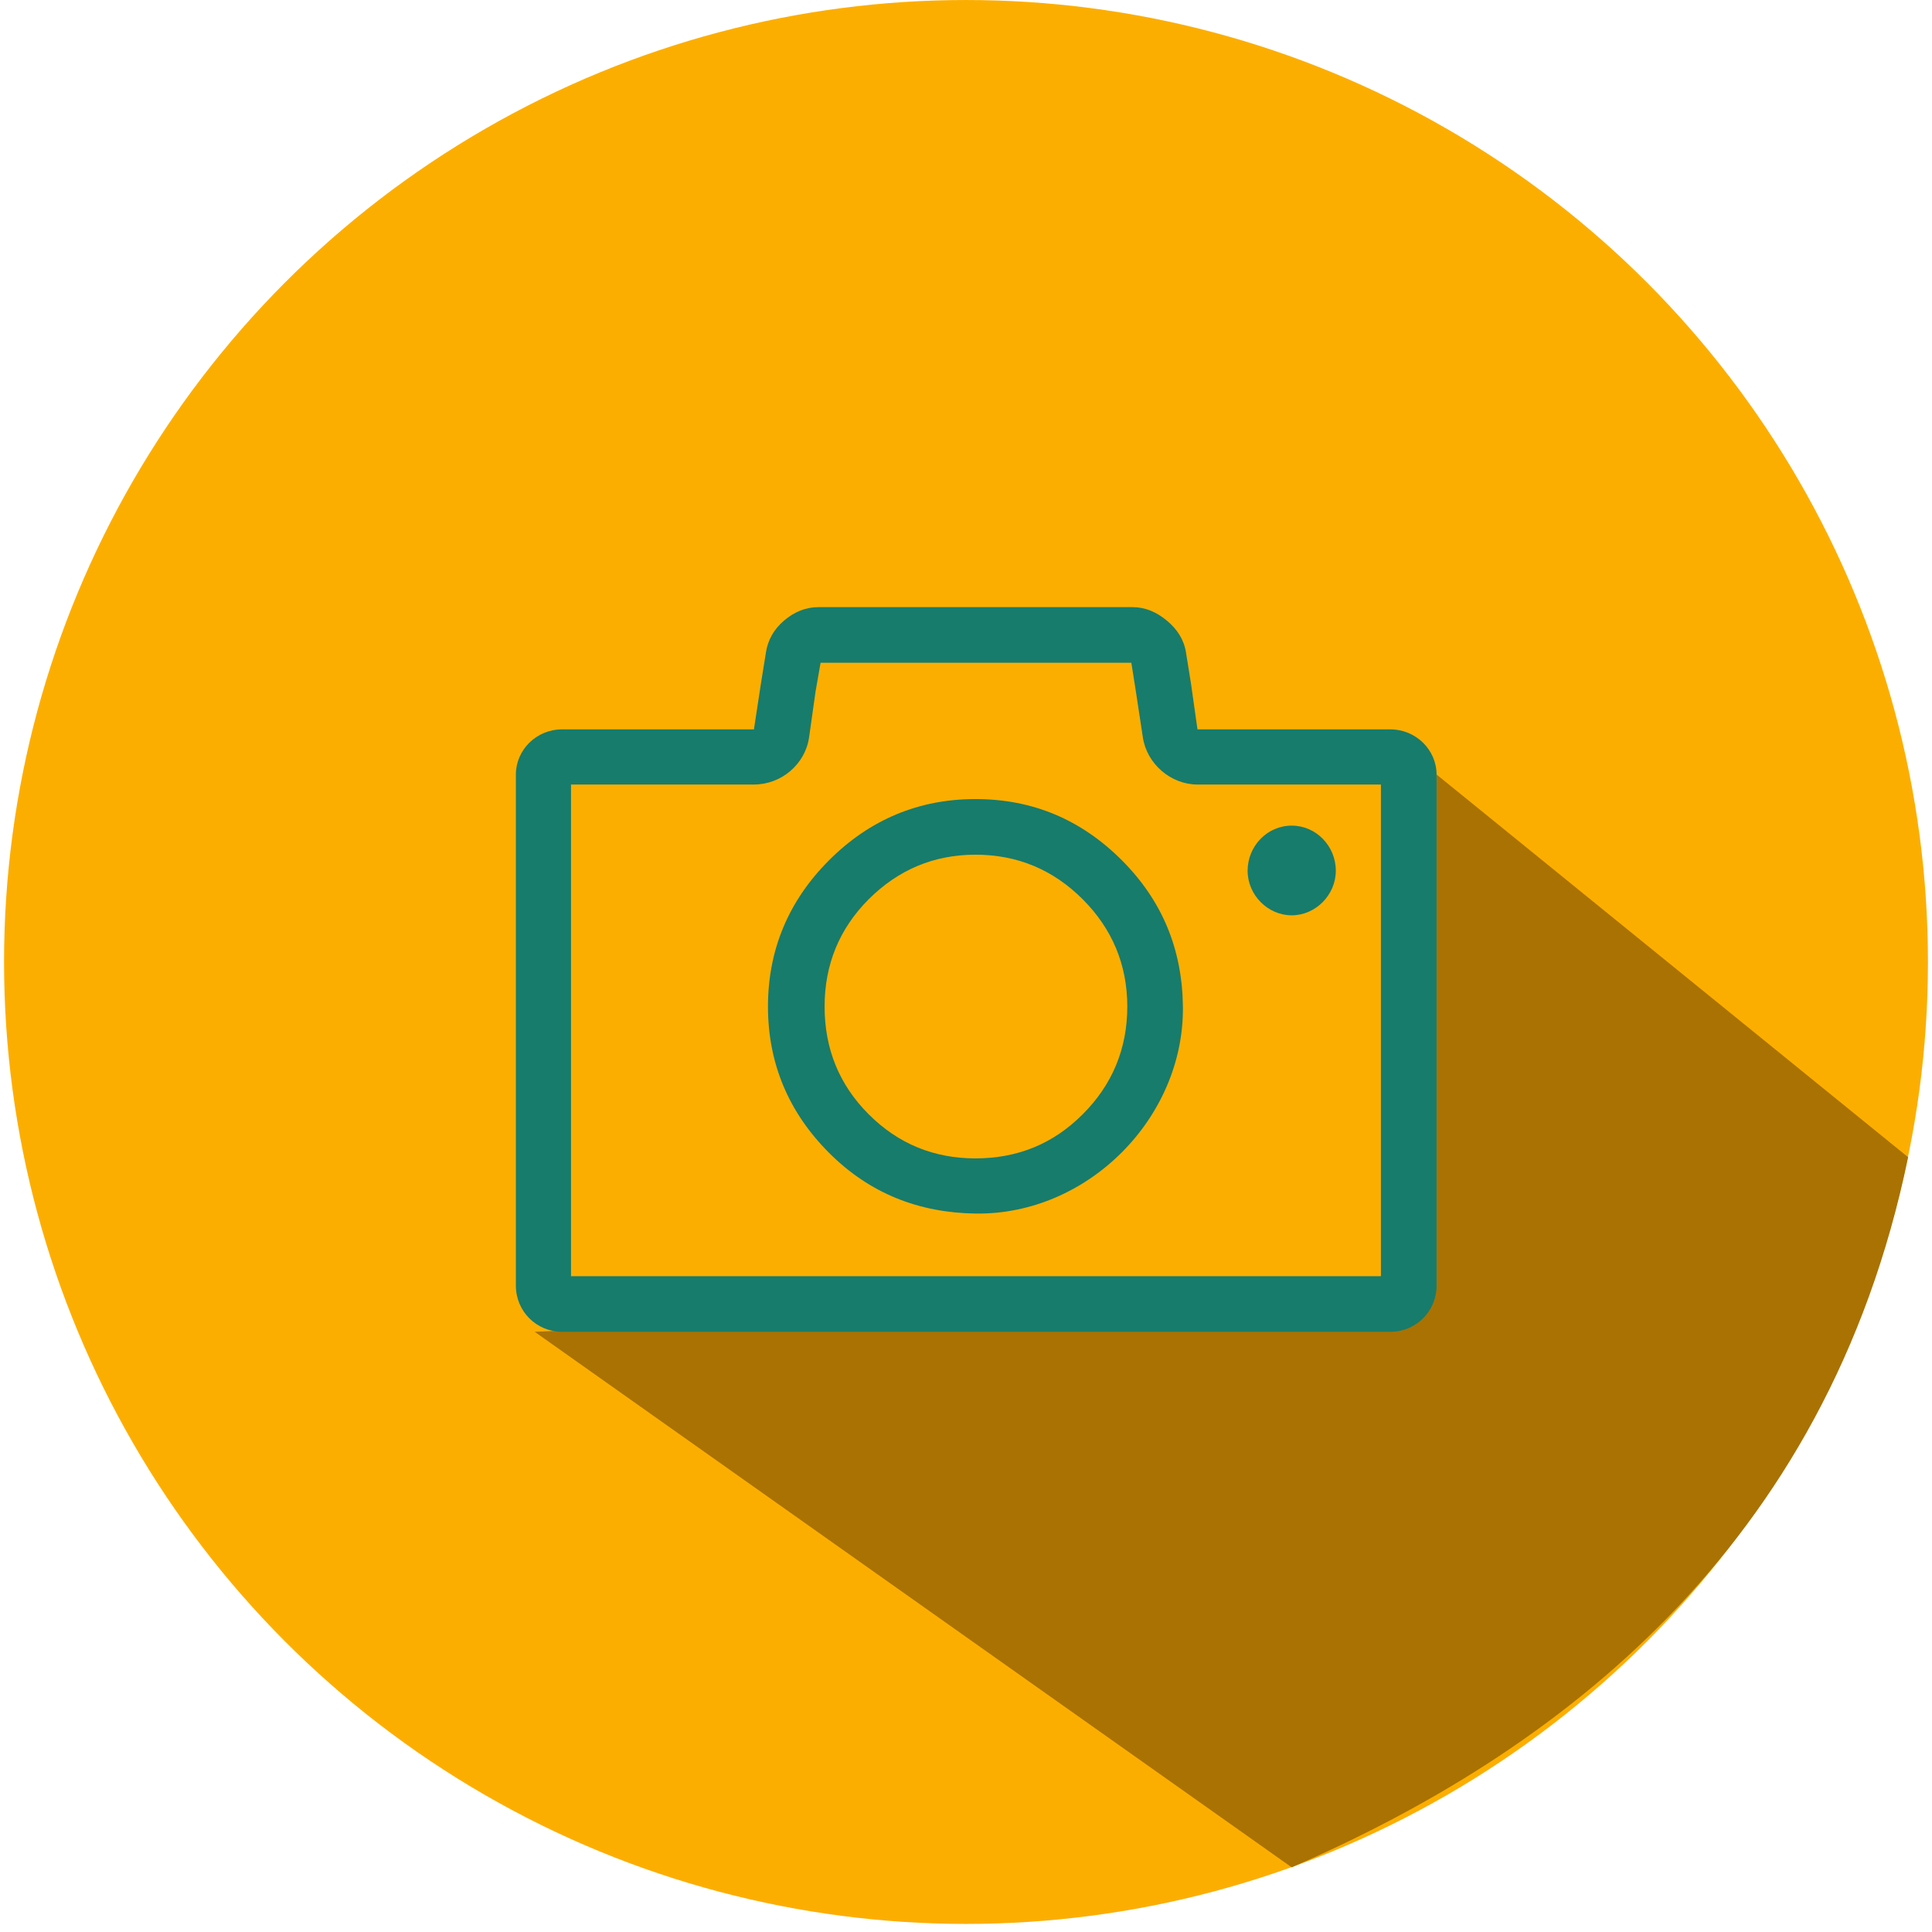 <?xml version="1.0" encoding="utf-8"?>
<!-- Generator: Adobe Illustrator 15.0.0, SVG Export Plug-In . SVG Version: 6.00 Build 0)  -->
<!DOCTYPE svg PUBLIC "-//W3C//DTD SVG 1.1//EN" "http://www.w3.org/Graphics/SVG/1.1/DTD/svg11.dtd">
<svg version="1.1" id="Layer_1" xmlns="http://www.w3.org/2000/svg" xmlns:xlink="http://www.w3.org/1999/xlink" x="0px" y="0px"
	 width="142px" height="142px" viewBox="0 0 142 142" enable-background="new 0 0 142 142" xml:space="preserve">
<g>
	<circle fill-rule="evenodd" clip-rule="evenodd" fill="#FCAE00" cx="71" cy="70.703" r="70.702"/>
	<path fill="#AA7202" d="M102.954,94.922l-63.655,2.964l55.641,39.361c19.2-8.319,39.333-23.208,45.304-52.194l-34.658-28.127"/>
	<g>
		<g>
			<path fill="#177C6C" d="M102.195,53.609H88.013l-0.479-3.388l-0.368-2.284c-0.147-0.92-0.635-1.684-1.399-2.32
				c-0.783-0.652-1.62-0.996-2.542-0.994h-23.06c-0.92,0-1.768,0.33-2.541,0.993c-0.774,0.663-1.184,1.441-1.326,2.321l-0.368,2.285
				l-0.517,3.387H41.306c-1.879,0-3.39,1.511-3.39,3.315v37.572c0,1.879,1.511,3.389,3.39,3.389l60.89,0.001
				c1.879,0,3.39-1.51,3.39-3.389V56.926C105.585,55.121,104.074,53.609,102.195,53.609z M101.496,93.798l-59.527,0.001V57.662
				h13.444c2.027,0,3.775-1.508,4.053-3.463l0.479-3.389l0.368-2.1h22.839l0.332,2.101l0.515,3.389
				c0.296,1.952,2.063,3.463,4.015,3.463h13.483V93.798L101.496,93.798z"/>
			<path fill="#177C6C" d="M94.938,67.275c1.768,0,3.243-1.51,3.243-3.277c0-1.804-1.437-3.315-3.243-3.315
				c-1.805,0-3.24,1.512-3.24,3.315C91.697,65.766,93.17,67.275,94.938,67.275z"/>
			<path fill="#177C6C" d="M71.695,58.73c-4.162,0-7.771,1.508-10.756,4.494c-2.984,2.982-4.494,6.592-4.494,10.756
				c0,4.162,1.51,7.773,4.494,10.756c2.984,2.984,6.594,4.397,10.756,4.459c8.251,0.121,15.348-7.036,15.248-15.215
				c-0.049-4.199-1.509-7.772-4.492-10.756C79.467,60.24,75.896,58.73,71.695,58.73z M79.577,81.9
				c-2.173,2.174-4.788,3.24-7.882,3.24c-3.057,0-5.673-1.068-7.847-3.241c-2.173-2.173-3.241-4.825-3.241-7.919
				c0-3.057,1.068-5.711,3.241-7.885c2.174-2.17,4.79-3.276,7.847-3.276c3.094,0,5.709,1.106,7.882,3.276
				c2.176,2.174,3.278,4.828,3.278,7.885C82.855,77.075,81.753,79.727,79.577,81.9z"/>
		</g>
	</g>
</g>
</svg>
